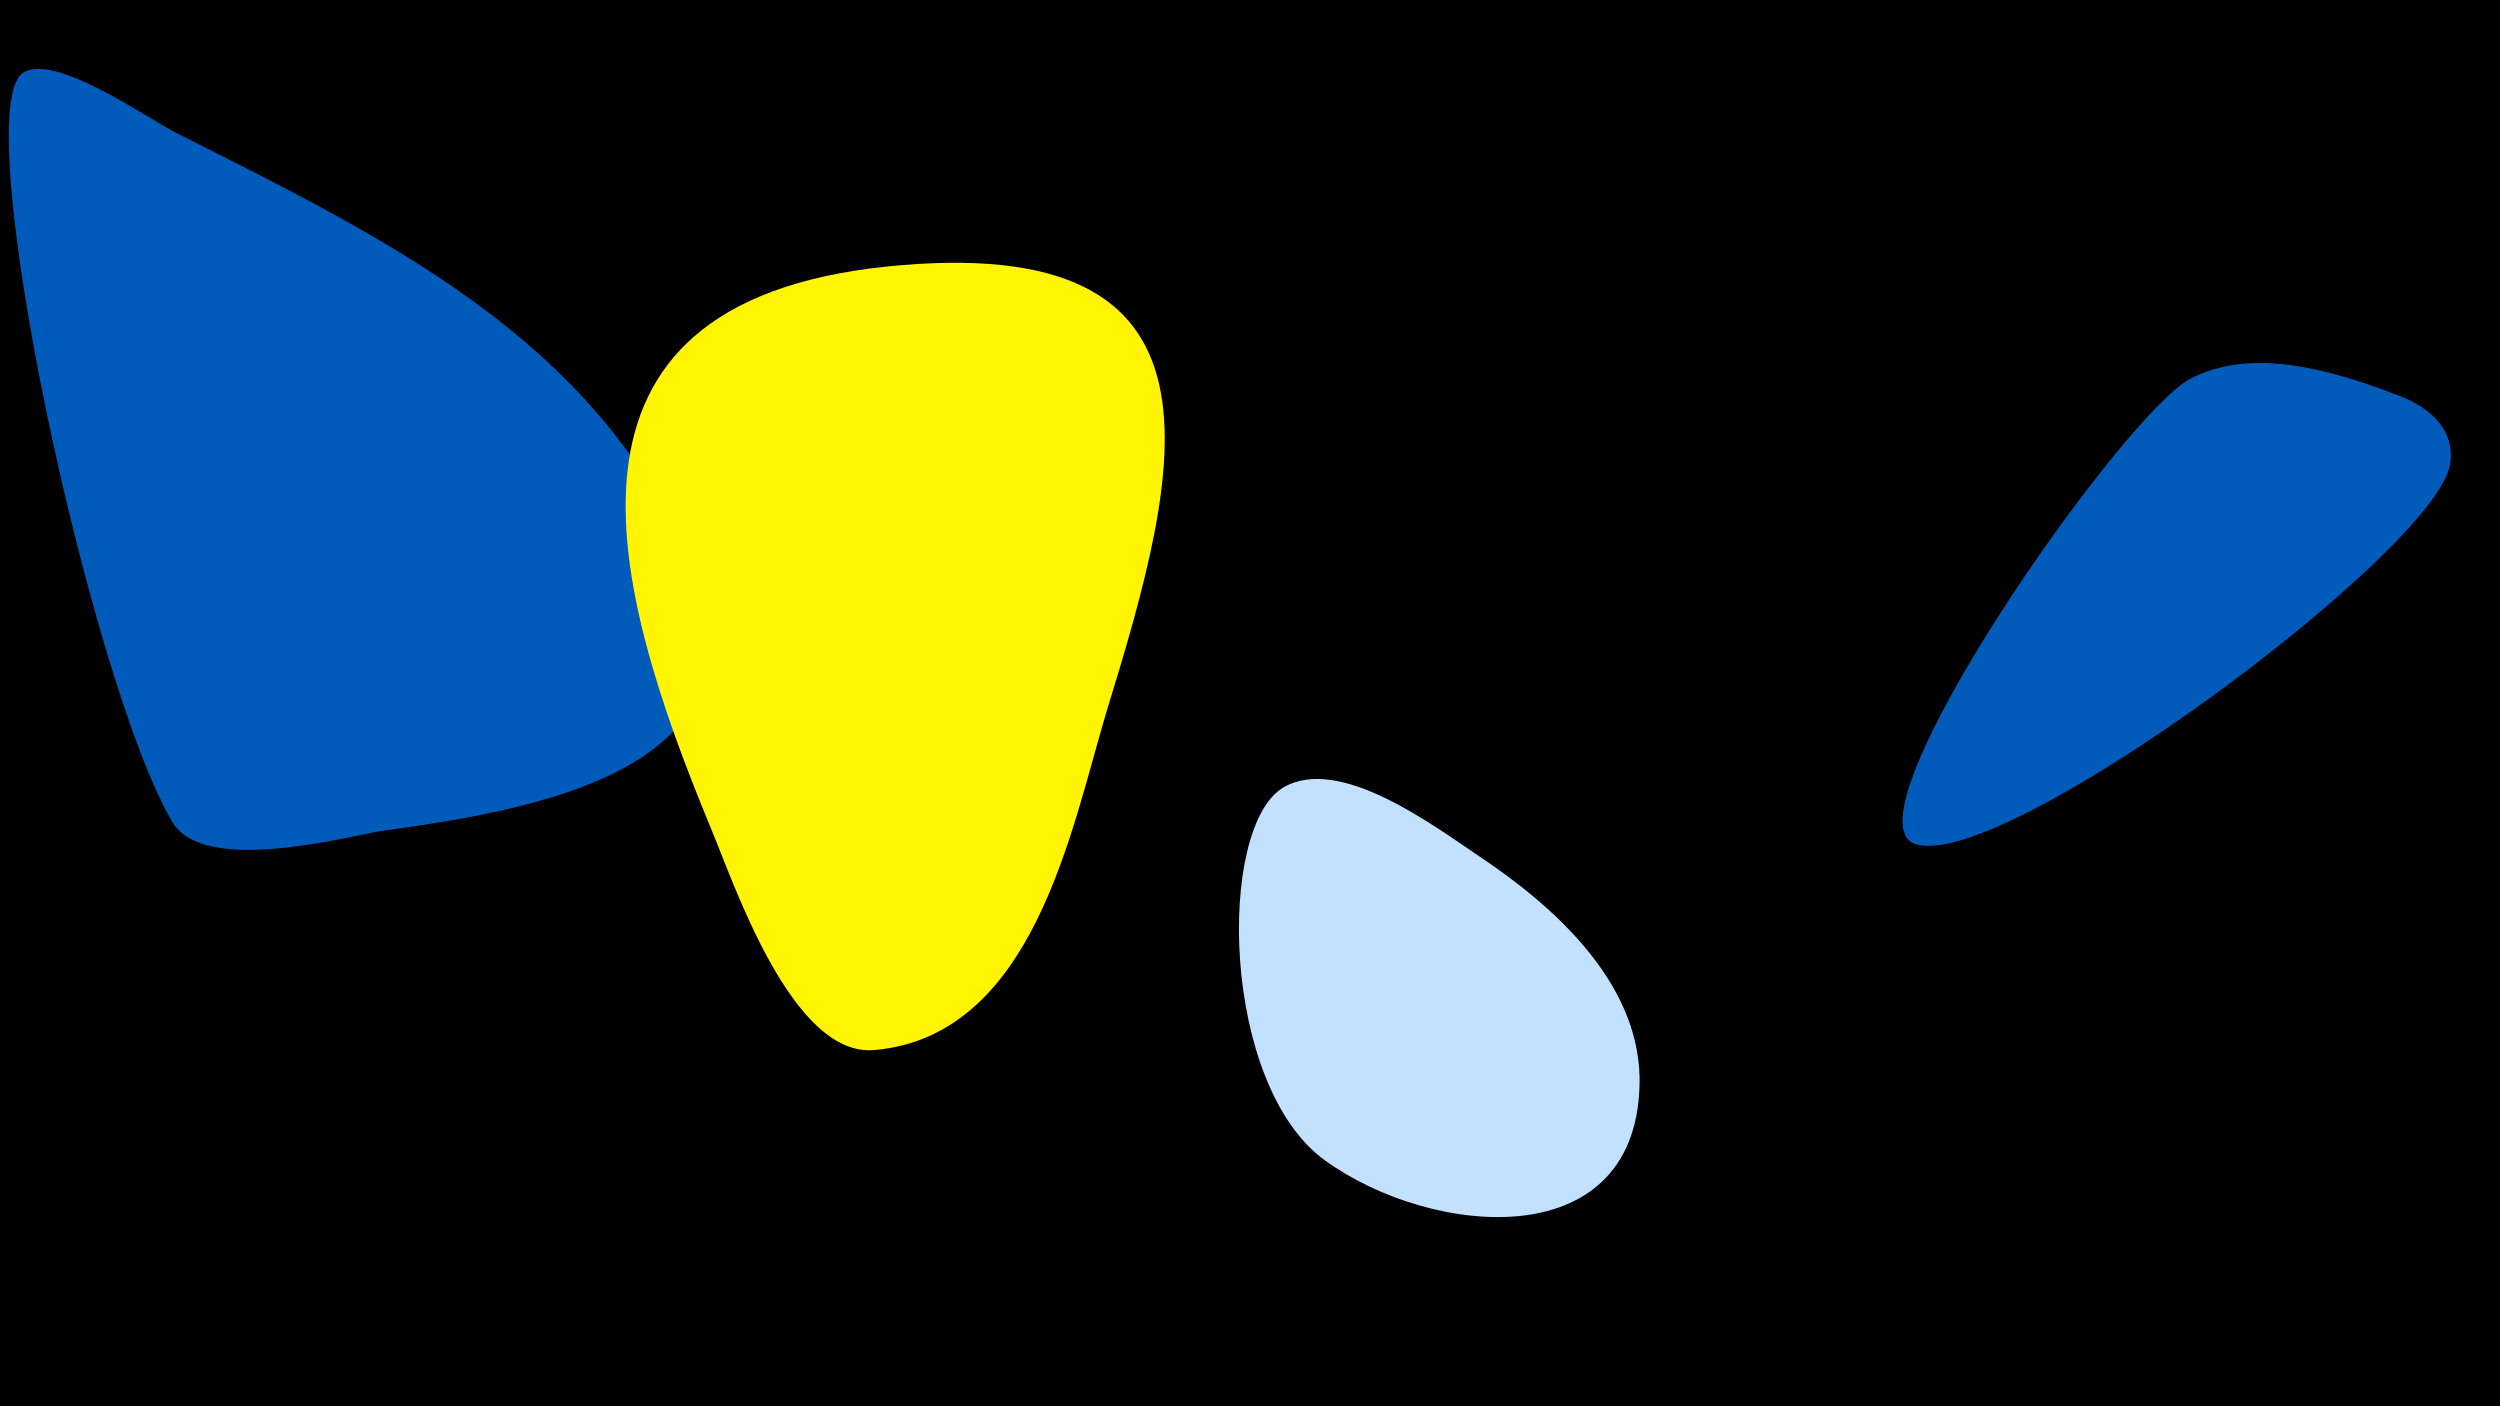 <svg width="1200" height="675" viewBox="-500 -500 1200 675" xmlns="http://www.w3.org/2000/svg"><path d="M-500-500h1200v675h-1200z" fill="#000"/><path d="M-169-231c-46-107-147-155-246-205-14-7-59-39-74-29-27 18 33 295 72 360 15 24 78 8 99 4 73-10 193-29 149-130z"  fill="#005bbb" /><path d="M-75-372c-170 18-132 153-84 269 11 26 39 111 79 107 76-7 94-105 111-162 36-117 67-232-106-214z"  fill="#fff500" /><path d="M210-89c-21-14-67-49-94-33-32 19-30 143 20 179 51 37 152 47 151-40-1-46-41-82-77-106z"  fill="#c2e1ff" /><path d="M649-311c-29-11-68-23-98-7-33 18-167 210-132 223 41 15 250-140 257-182 3-18-12-29-27-34z"  fill="#005bbb" /></svg>